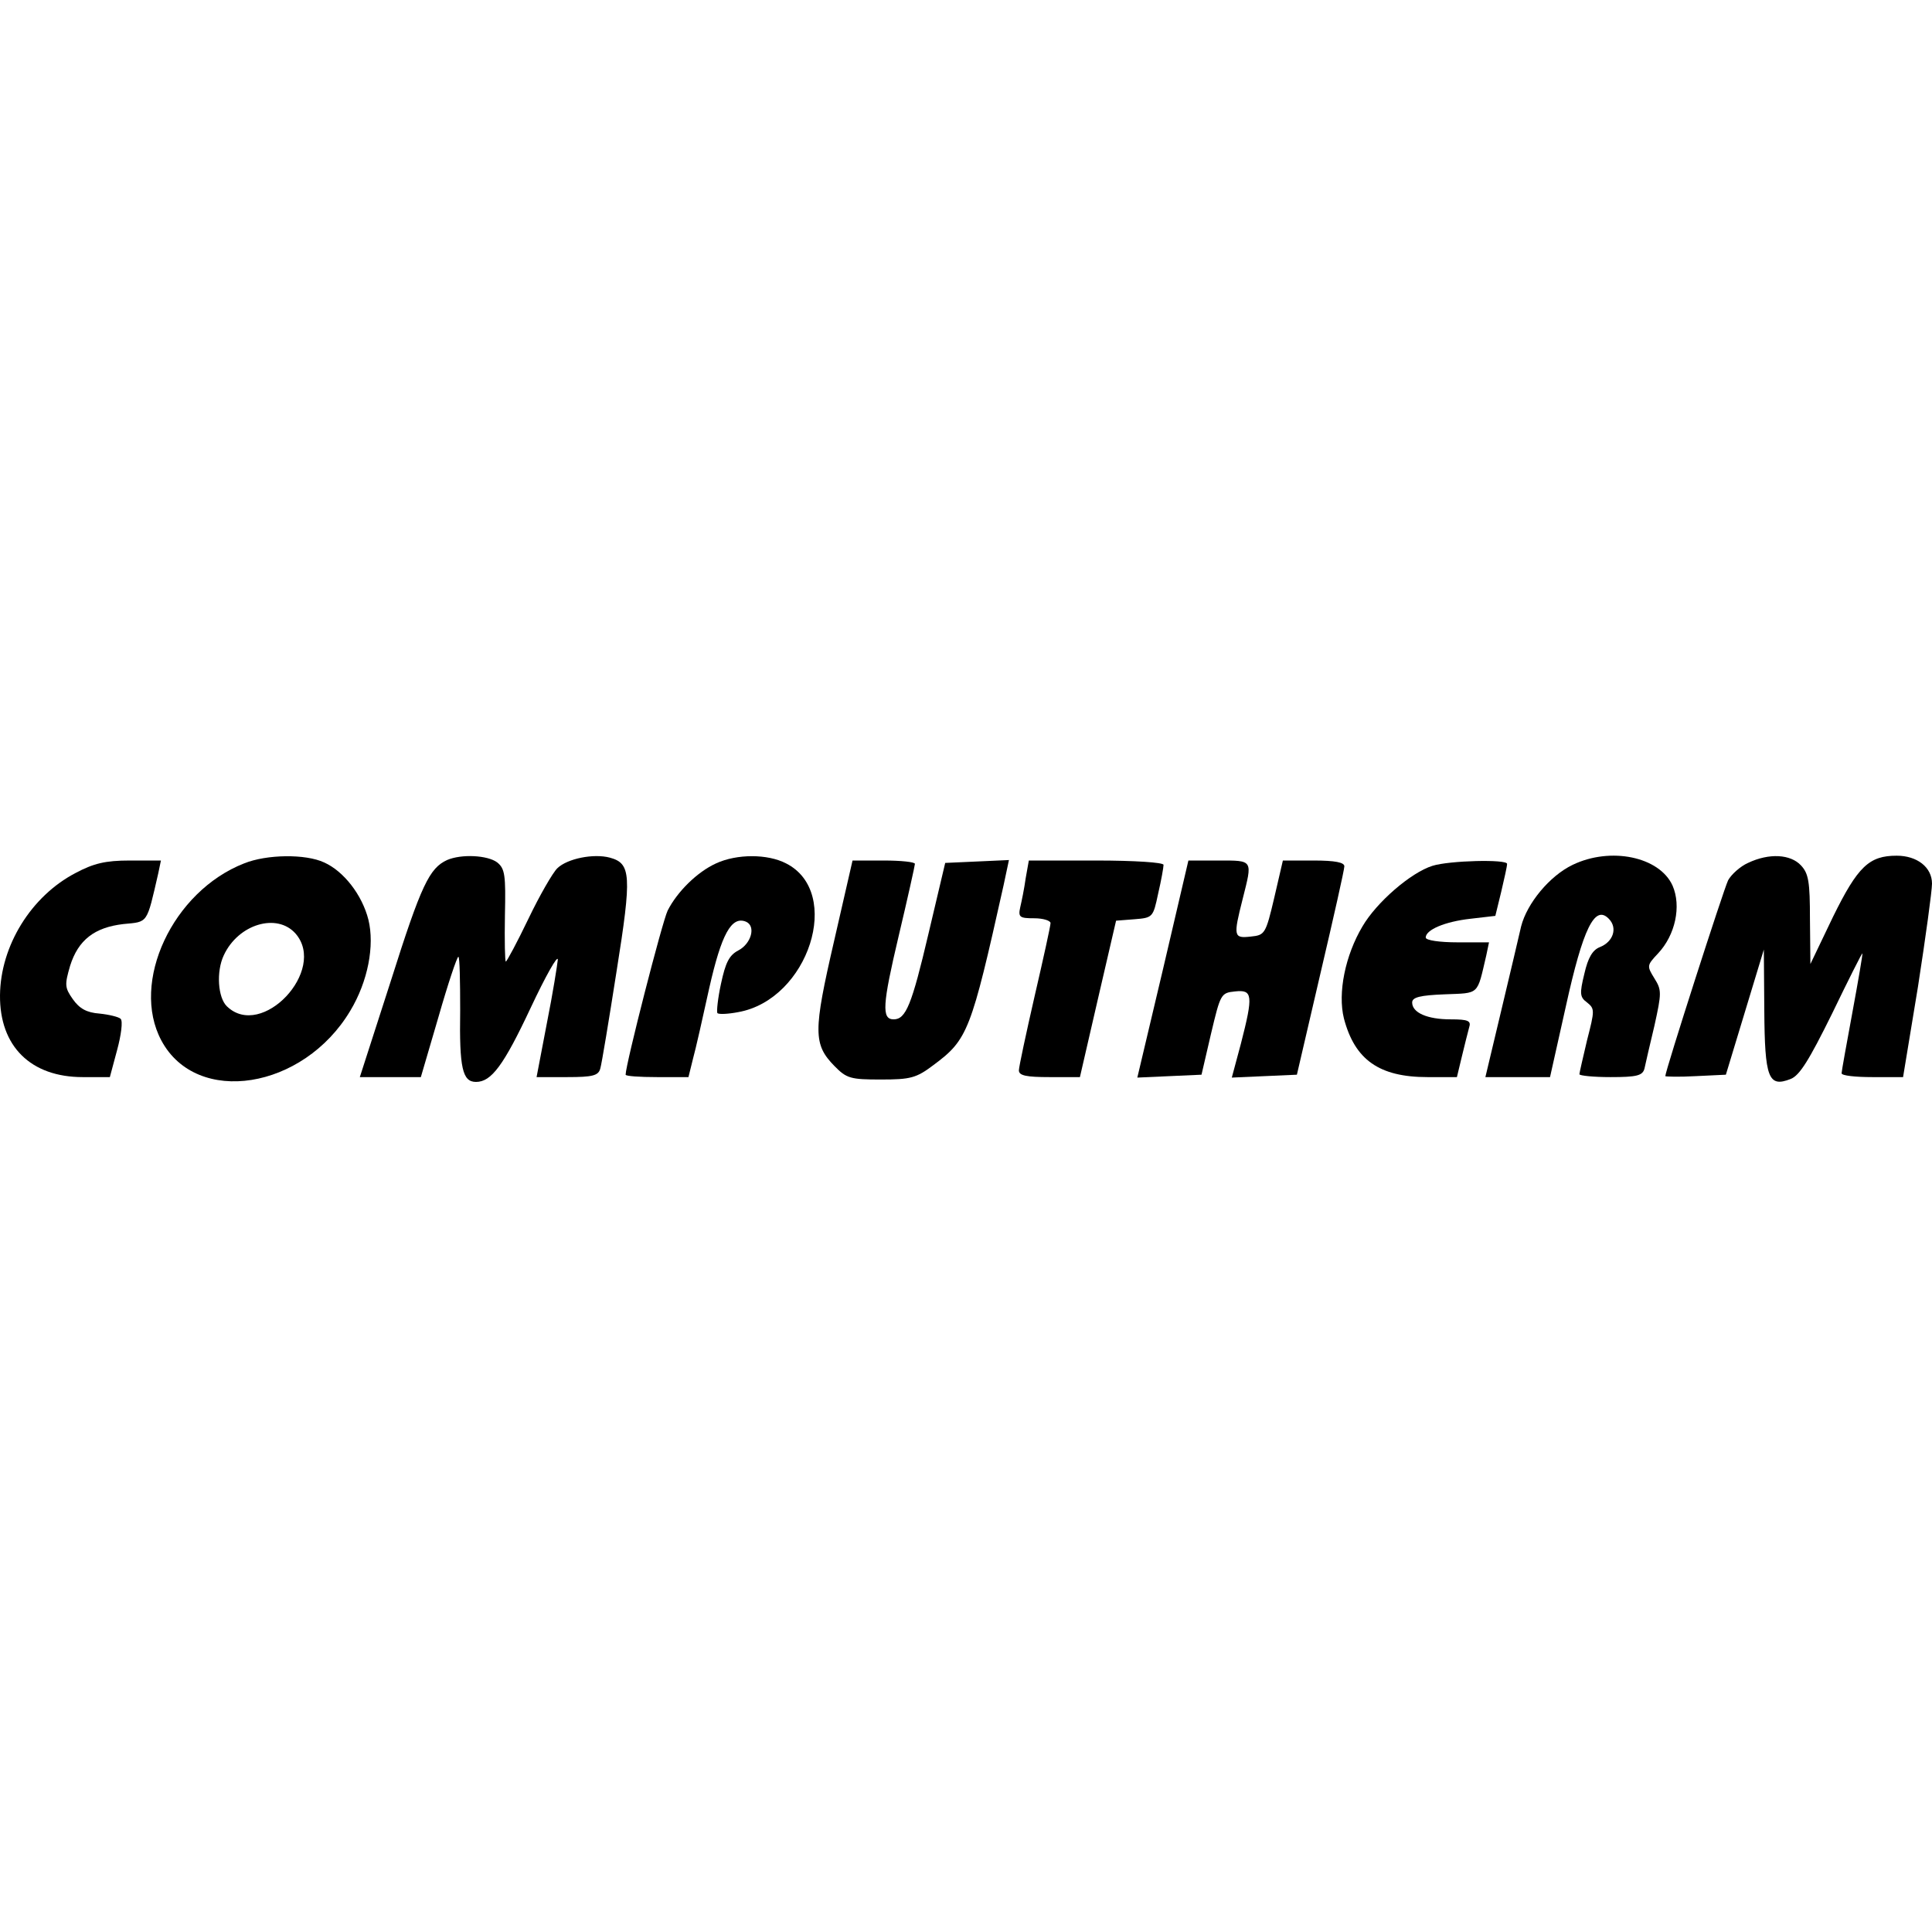 <svg width="400" height="400" viewBox="0 0 400 400" fill="none" xmlns="http://www.w3.org/2000/svg">
<path d="M50.539 178.759C35.752 184.538 26.955 203.372 33.412 215.43C40.712 229.082 62.799 225.594 72.532 209.252C76.182 203.173 77.586 195.799 76.276 190.418C74.966 185.236 71.129 180.353 67.104 178.559C63.267 176.766 55.218 176.865 50.539 178.759ZM61.208 193.308C67.759 200.881 54.189 215.33 46.983 208.355C45.111 206.561 44.736 201.18 46.328 197.792C49.322 191.315 57.371 188.923 61.208 193.308Z" fill="black"/>
<path d="M92.56 178.061C88.91 179.755 87.226 183.143 80.955 202.974L74.498 223.003H80.862H87.132L90.782 210.547C92.748 203.671 94.619 198.091 94.9 198.091C95.181 198.091 95.275 203.173 95.275 209.252C95.087 221.11 95.743 224 98.55 224C101.732 224 104.259 220.612 109.874 208.654C112.963 202.077 115.49 197.593 115.49 198.689C115.396 199.685 114.46 205.664 113.244 211.743L111.091 223.003H117.455C122.696 223.003 123.913 222.705 124.287 221.21C124.568 220.313 126.065 211.245 127.656 201.08C130.838 181.15 130.651 178.759 126.252 177.563C122.883 176.666 117.455 177.762 115.396 179.755C114.46 180.652 111.746 185.336 109.406 190.219C107.067 195.101 104.914 199.087 104.727 199.087C104.54 199.087 104.446 194.802 104.54 189.521C104.727 181.15 104.54 179.855 102.949 178.559C100.983 177.065 95.555 176.766 92.56 178.061Z" fill="black"/>
<path d="M148.246 178.759C144.315 180.552 140.197 184.638 138.232 188.524C137.109 190.816 129.528 220.413 129.528 222.505C129.528 222.804 132.429 223.004 136.079 223.004H142.537L143.473 219.217C144.034 217.224 145.532 210.547 146.842 204.568C149.369 193.407 151.428 189.621 154.423 190.816C156.575 191.713 155.546 195.4 152.832 196.795C150.96 197.792 150.211 199.287 149.275 203.671C148.62 206.661 148.339 209.451 148.527 209.75C148.807 210.049 150.773 209.949 152.832 209.551C167.432 206.96 174.544 184.738 162.752 178.759C158.915 176.766 152.551 176.766 148.246 178.759Z" fill="black"/>
<path d="M325.597 179.058C320.824 181.35 316.144 187.03 314.928 191.813C314.46 193.906 312.588 201.778 310.81 209.252L307.534 223.004H314.273H320.917L324.193 208.355C327.749 192.212 330.183 187.229 333.084 190.219C334.956 192.112 334.02 195.002 331.212 196.098C329.715 196.696 328.779 198.29 328.03 201.579C327.001 205.764 327.094 206.462 328.592 207.558C330.183 208.853 330.183 209.152 328.592 215.33C327.749 218.918 327.001 222.107 327.001 222.406C327.001 222.705 329.902 223.004 333.458 223.004C338.886 223.004 340.103 222.705 340.477 221.21C340.665 220.313 341.601 216.227 342.536 212.341C344.034 205.565 344.034 204.967 342.536 202.575C340.945 199.984 340.945 199.885 343.285 197.393C346.842 193.607 348.152 187.628 346.28 183.343C343.566 177.364 333.458 175.271 325.597 179.058Z" fill="black"/>
<path d="M361.909 178.659C360.318 179.357 358.447 181.051 357.791 182.246C356.856 184.14 344.783 221.708 344.783 222.804C344.783 222.904 347.59 223.003 351.053 222.804L357.323 222.505L361.254 209.551L365.185 196.596L365.279 209.152C365.372 223.203 366.121 225.196 370.707 223.402C372.578 222.705 374.544 219.516 379.317 209.85C382.686 202.874 385.494 197.294 385.587 197.393C385.681 197.493 384.745 202.974 383.528 209.551C382.312 216.128 381.282 221.808 381.282 222.206C381.282 222.705 384.183 223.003 387.646 223.003H394.01L397.099 204.269C398.69 194.005 400 184.439 400 182.944C400 179.556 396.912 177.164 392.7 177.164C386.991 177.164 384.651 179.357 379.504 189.82L374.825 199.586L374.731 190.318C374.731 182.545 374.45 180.851 372.859 179.157C370.707 176.865 366.308 176.566 361.909 178.659Z" fill="black"/>
<path d="M15.63 180.752C6.459 185.535 0.095 195.799 0.001 206.063C-0.093 216.626 6.365 223.004 17.128 223.004H22.743L24.241 217.423C25.083 214.334 25.457 211.444 24.989 210.946C24.615 210.547 22.556 210.049 20.591 209.85C17.97 209.65 16.473 208.853 15.069 206.86C13.384 204.469 13.384 203.871 14.507 199.984C16.192 194.603 19.561 192.012 25.551 191.315C30.698 190.816 30.324 191.414 32.757 180.851L33.319 178.161H26.861C21.807 178.161 19.374 178.759 15.63 180.752Z" fill="black"/>
<path d="M172.673 194.902C168.367 213.537 168.367 216.227 172.766 220.711C175.293 223.302 176.135 223.502 182.406 223.502C188.489 223.502 189.706 223.203 193.262 220.512C200.375 215.231 201.03 213.537 207.768 183.343L208.891 178.061L202.34 178.36L195.695 178.659L192.233 193.308C188.77 208.056 187.553 211.045 185.026 211.045C182.499 211.045 182.687 208.056 186.056 193.806C187.928 185.934 189.425 179.157 189.425 178.858C189.425 178.46 186.524 178.161 182.967 178.161H176.51L172.673 194.902Z" fill="black"/>
<path d="M212.354 181.848C212.073 183.941 211.512 186.631 211.231 187.827C210.763 189.92 211.138 190.119 214.132 190.119C216.004 190.119 217.502 190.617 217.502 191.115C217.502 191.713 216.004 198.49 214.226 206.163C212.448 213.935 210.95 220.911 210.95 221.608C210.95 222.705 212.541 223.004 217.314 223.004H223.585L227.328 206.761L231.072 190.617L234.909 190.318C238.653 190.019 238.746 189.92 239.776 185.037C240.431 182.247 240.899 179.556 240.899 179.058C240.899 178.559 234.909 178.161 226.954 178.161H213.009L212.354 181.848Z" fill="black"/>
<path d="M240.805 200.582L235.471 223.103L242.116 222.804L248.76 222.505L250.726 214.035C252.691 205.764 252.785 205.565 255.686 205.266C259.336 204.867 259.523 205.963 256.903 216.128L255.031 223.103L261.769 222.804L268.508 222.505L273.374 201.579C276.088 190.019 278.334 180.054 278.334 179.357C278.334 178.559 276.463 178.161 271.97 178.161H265.606L263.828 185.834C262.05 193.407 261.863 193.607 258.962 193.906C255.405 194.304 255.312 193.906 257.277 186.133C259.336 177.962 259.523 178.161 252.317 178.161H246.046L240.805 200.582Z" fill="black"/>
<path d="M296.584 179.257C292.092 180.652 284.979 186.83 282.078 191.813C278.522 197.792 276.931 205.565 278.241 210.846C280.487 219.416 285.541 223.004 295.555 223.004H301.638L302.668 218.719C303.229 216.427 303.884 213.736 304.165 212.74C304.633 211.344 303.978 211.045 300.328 211.045C295.461 211.045 292.373 209.65 292.373 207.558C292.373 206.462 294.057 206.063 299.111 205.864C306.411 205.565 305.756 206.163 307.721 197.792L308.283 195.101H301.732C298.175 195.101 295.18 194.703 295.18 194.105C295.18 192.51 299.111 190.816 304.446 190.219L309.593 189.621L310.81 184.638C311.465 181.848 312.026 179.357 312.026 178.858C312.026 177.862 300.047 178.161 296.584 179.257Z" fill="black"/>
</svg>
